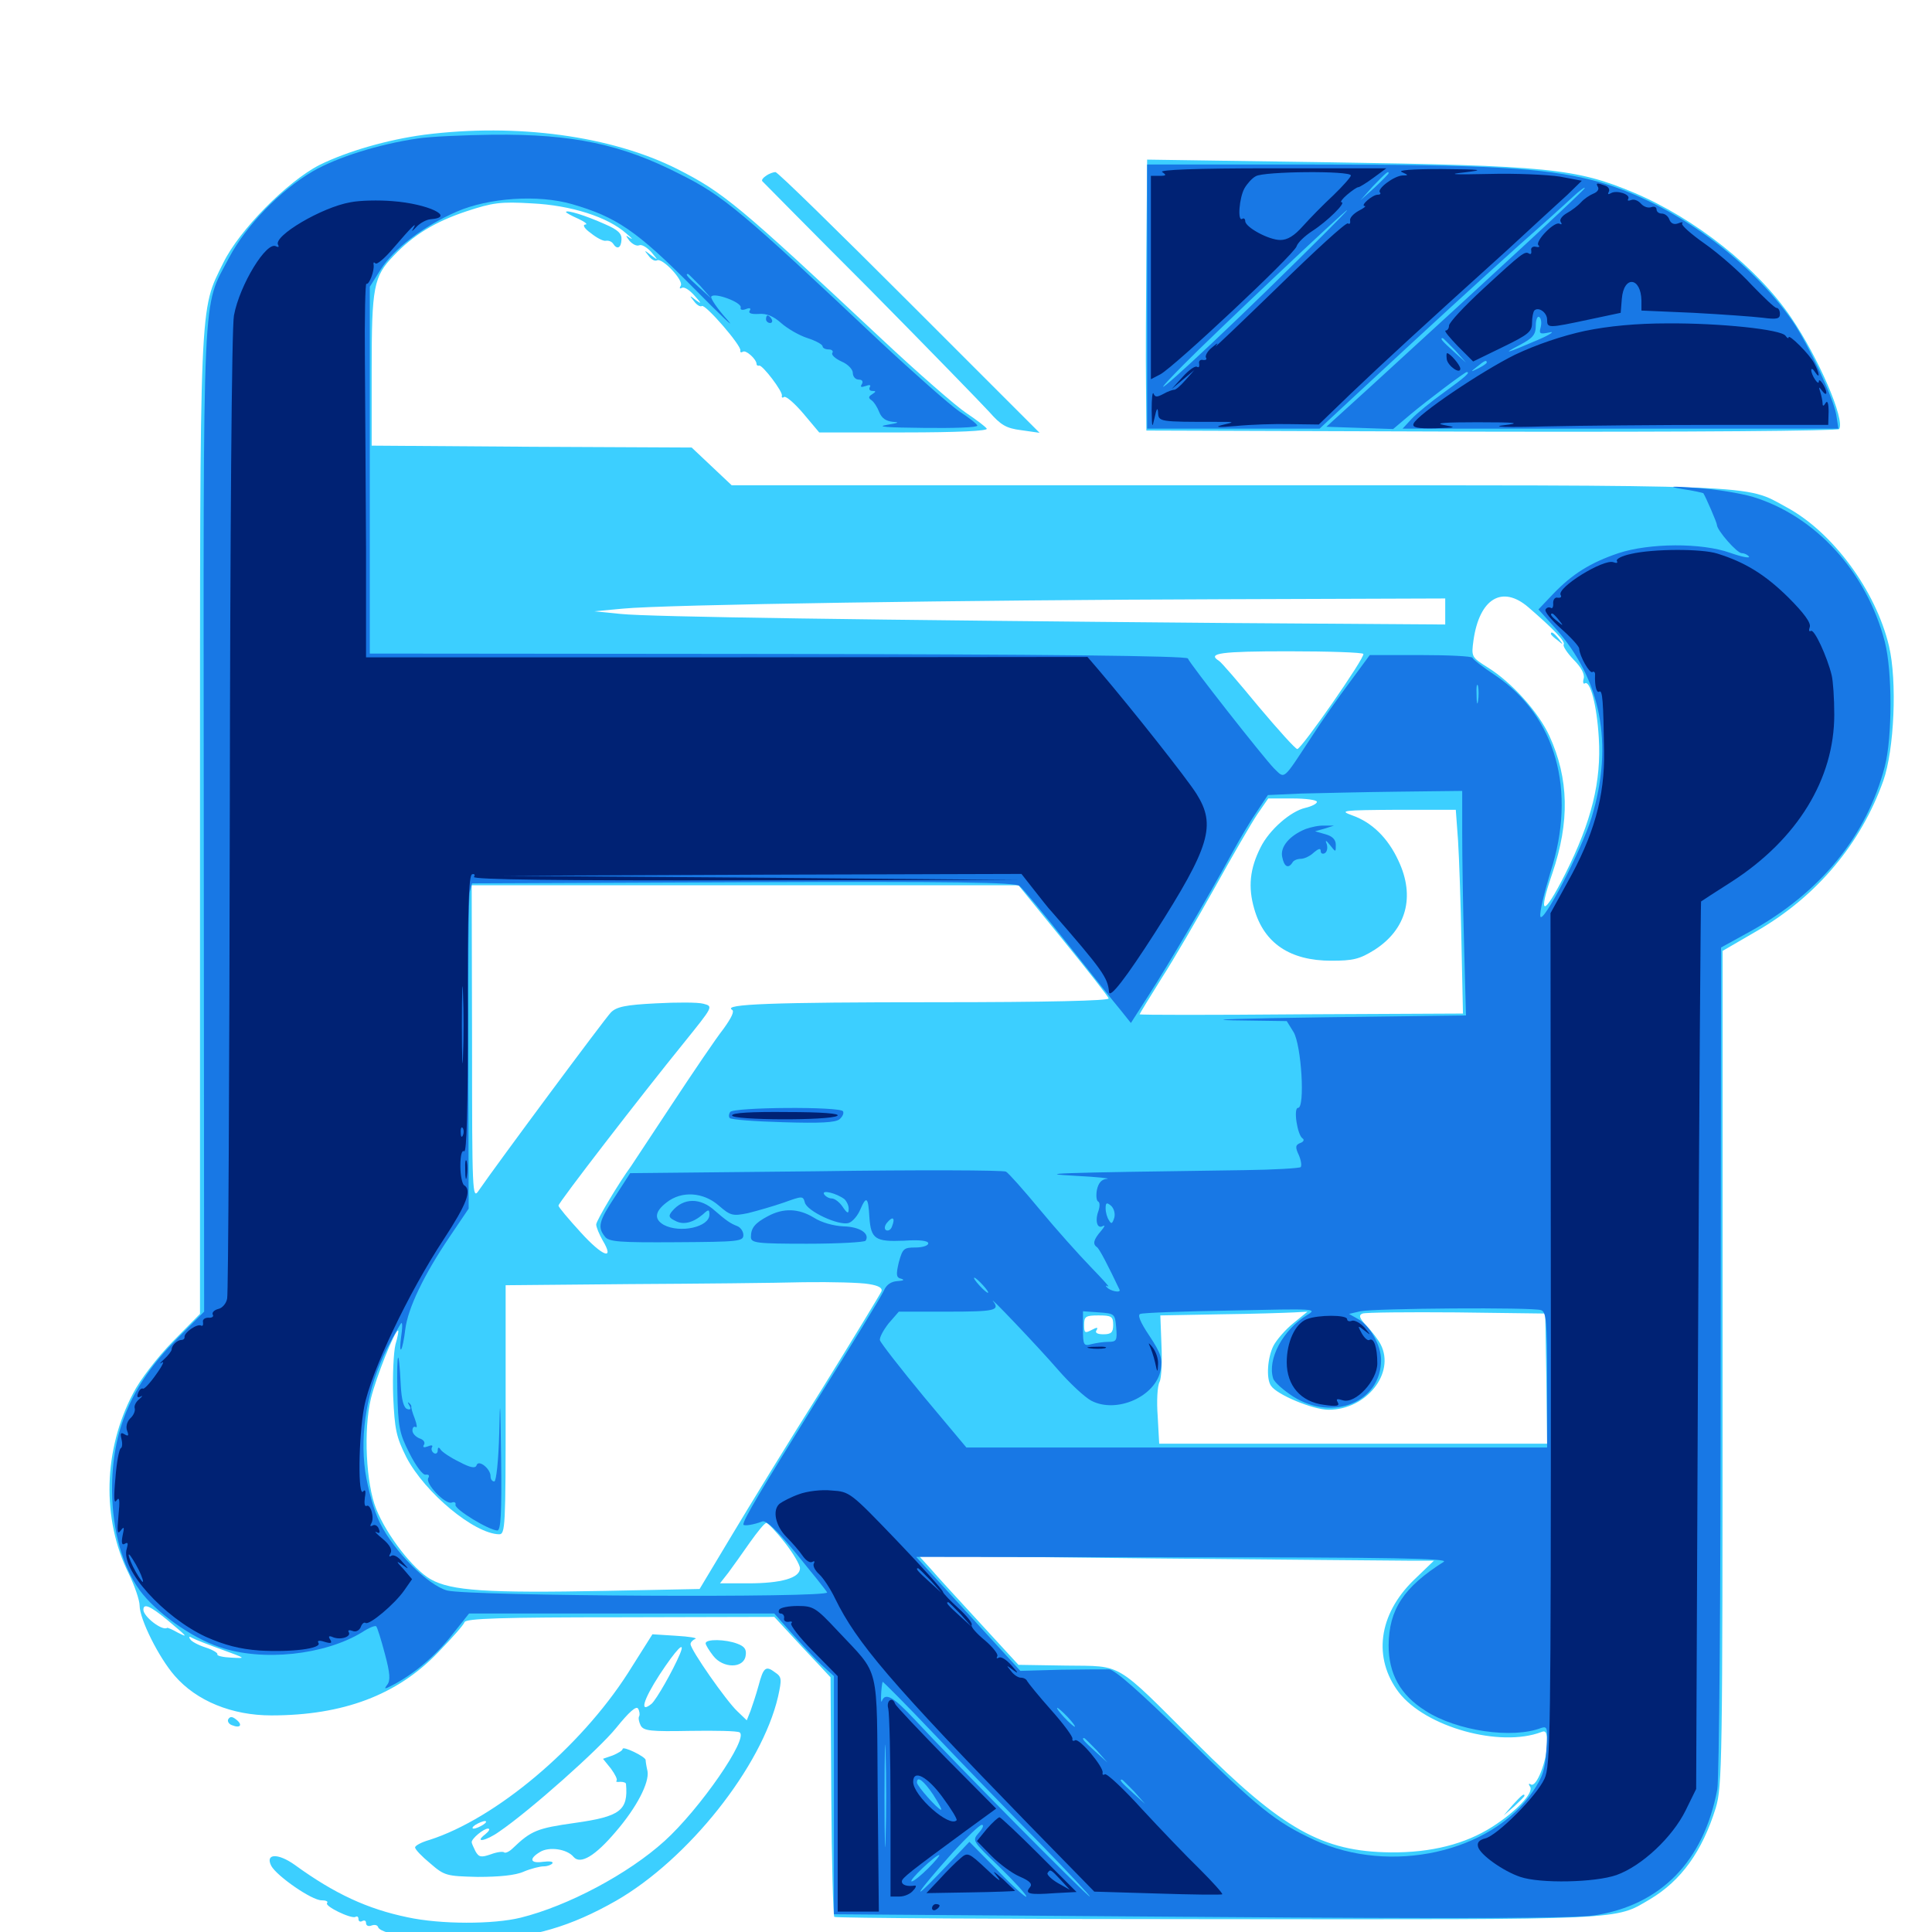 <svg xmlns="http://www.w3.org/2000/svg" viewBox="0 -1000 1000 1000">
	<path fill="#3ccfff" d="M219.727 -930.273C200.586 -927.734 179.688 -921.68 165.43 -914.648C148.633 -906.055 123.828 -880.859 115.625 -864.062C103.125 -838.672 103.516 -849.219 103.516 -572.07V-319.922L89.258 -305.469C81.445 -297.461 72.266 -285.547 68.945 -278.906C53.516 -249.805 52.539 -213.867 66.602 -185.547C69.727 -179.102 72.266 -171.68 72.266 -168.945C72.266 -161.914 82.227 -141.992 90.43 -132.617C101.758 -119.531 120.117 -112.109 140.43 -112.109C177.539 -112.109 205.664 -122.656 226.758 -144.727C233.789 -151.953 240.039 -158.984 240.43 -160.352C241.016 -162.305 259.961 -162.891 320.898 -162.891L400.781 -163.086L415.234 -147.461L429.883 -131.836L430.273 -70.312C430.469 -36.523 431.25 -8.398 431.836 -7.812C432.422 -7.227 521.68 -6.641 630.078 -6.641C843.555 -6.445 835.547 -6.055 854.102 -16.992C870.117 -26.562 881.055 -41.602 888.086 -64.258C891.406 -75.391 891.602 -87.695 891.602 -291.797V-507.812L909.766 -518.359C940.625 -536.328 963.281 -563.477 974.805 -595.898C980.469 -611.914 982.031 -647.461 977.734 -665.625C970.898 -694.336 948.633 -724.609 924.609 -737.5C902.734 -749.414 915.625 -748.828 635.156 -748.828H378.711L368.359 -758.594L358.008 -768.359L275.195 -768.75L192.383 -769.336V-808.398C192.383 -851.562 193.359 -856.836 203.711 -867.578C213.867 -878.32 225 -885.156 241.406 -890.625C255.078 -895.117 258.984 -895.703 275.391 -894.727C295.508 -893.75 314.648 -887.695 324.219 -879.102C326.953 -876.758 327.93 -875.781 326.172 -876.758C323.633 -878.516 323.633 -878.32 325.781 -875.391C327.344 -873.633 329.492 -872.461 330.859 -873.047C332.227 -873.633 334.961 -871.875 337.109 -869.531C340.82 -865.039 340.82 -865.039 336.914 -867.969C333.398 -870.703 333.203 -870.703 335.742 -867.578C337.109 -865.625 339.062 -864.648 340.039 -865.234C342.773 -866.797 354.102 -854.688 352.344 -852.148C351.562 -850.781 351.758 -850.391 352.93 -850.977C354.102 -851.758 357.031 -849.805 359.57 -846.875C363.086 -842.969 363.281 -842.383 360.352 -844.531C356.836 -847.266 356.641 -847.266 359.18 -844.141C360.547 -842.188 362.5 -841.016 363.281 -841.602C365.039 -842.773 383.984 -820.898 383.203 -818.555C383.008 -817.578 383.594 -817.383 384.57 -817.969C386.133 -818.945 391.602 -814.062 391.602 -811.523C391.602 -810.938 392.188 -810.547 392.969 -810.742C394.531 -811.328 405.469 -797.07 404.688 -795.117C404.492 -794.141 405.078 -793.945 405.859 -794.531C406.836 -795.117 411.328 -791.211 415.82 -785.938L424.023 -776.172H467.969C495.508 -776.172 511.523 -776.953 510.742 -778.125C510.156 -779.102 505.273 -782.812 500 -786.328C494.727 -789.844 474.805 -807.227 455.859 -825C382.227 -893.945 374.414 -900.391 350.586 -912.5C316.406 -929.688 267.578 -936.328 219.727 -930.273ZM791.016 -685.742C804.102 -674.414 810.352 -667.969 809.375 -666.406C808.789 -665.625 811.133 -662.109 814.453 -658.594C818.359 -654.688 820.312 -651.172 819.727 -648.828C819.141 -646.875 819.531 -645.703 820.312 -646.289C823.047 -648.047 826.562 -634.961 827.539 -617.969C828.906 -595.703 823.828 -574.805 810.156 -547.656C798.828 -525.195 795.703 -525.391 803.516 -548.047C812.5 -574.609 812.109 -596.875 801.953 -619.141C796.289 -631.445 782.422 -646.875 770.117 -654.492C761.523 -659.961 761.523 -659.961 762.695 -668.75C765.82 -690.234 777.539 -697.266 791.016 -685.742ZM748.047 -683.398V-676.758L634.375 -677.539C451.367 -679.102 335.938 -680.664 321.289 -682.227L307.617 -683.594L322.266 -684.961C343.555 -687.109 502.734 -689.453 634.375 -689.844L748.047 -690.234ZM705.664 -661.523C706.641 -659.766 673.633 -612.305 671.484 -612.305C670.703 -612.109 661.719 -622.07 651.367 -634.375C641.211 -646.68 632.031 -657.422 630.859 -658.008C624.609 -661.914 632.031 -662.891 666.797 -662.891C687.695 -662.891 705.273 -662.305 705.664 -661.523ZM681.641 -584.961C681.641 -583.984 678.906 -582.617 675.586 -581.836C667.969 -580.078 657.031 -570.508 652.539 -561.523C646.875 -550.391 645.898 -540.82 649.219 -529.492C654.297 -511.719 667.773 -502.734 689.062 -502.734C700.391 -502.734 703.711 -503.516 711.523 -508.398C727.93 -518.945 732.617 -535.938 723.828 -554.492C718.359 -566.406 709.961 -574.414 700 -577.93C692.969 -580.469 694.531 -580.664 723.047 -580.859H753.516L754.688 -564.844C755.273 -555.859 756.055 -532.227 756.445 -512.109L757.227 -475.391L673.438 -475C627.539 -474.609 589.844 -474.609 589.844 -475C589.844 -475.195 594.922 -483.594 601.172 -493.555C607.617 -503.516 619.922 -524.805 628.906 -540.82C637.891 -557.031 647.656 -573.828 650.781 -578.516L656.445 -586.719H668.945C675.977 -586.719 681.641 -585.938 681.641 -584.961ZM550.195 -513.477C562.891 -497.852 573.633 -484.18 573.828 -483.203C574.219 -482.031 541.992 -481.25 484.766 -481.25C399.219 -481.25 374.023 -480.273 378.906 -477.344C380.273 -476.562 378.516 -473.047 374.414 -467.383C370.703 -462.695 358.789 -445.117 347.852 -428.516C336.914 -411.914 327.344 -397.461 326.562 -396.289C320.508 -388.086 308.594 -368.164 308.594 -366.211C308.594 -364.844 310.156 -361.133 311.914 -358.008C318.359 -347.266 311.914 -349.609 300.586 -362.109C294.336 -368.945 289.062 -375.195 289.062 -375.977C289.062 -377.539 332.031 -433.203 353.906 -460.156C369.141 -479.102 369.336 -479.102 364.062 -480.469C361.328 -481.25 350.195 -481.25 339.453 -480.664C323.828 -479.883 319.141 -478.906 316.211 -475.977C313.281 -473.047 257.031 -397.266 247.656 -383.594C244.531 -378.906 244.336 -383.008 244.336 -460.352L244.141 -541.797H385.742H527.148ZM422.461 -427.148C429.102 -427.539 423.633 -427.734 410.156 -427.734C396.68 -427.734 391.211 -427.539 398.047 -427.148C404.688 -426.758 415.625 -426.758 422.461 -427.148ZM449.805 -335.352C454.688 -334.57 456.836 -333.398 456.25 -331.641C455.664 -330.273 441.797 -307.422 425.195 -280.664C408.398 -254.102 387.5 -219.922 378.516 -204.883L362.109 -177.539L313.281 -176.562C252.148 -175.391 233.398 -176.562 222.852 -182.617C213.867 -187.695 200.195 -205.273 194.727 -218.945C189.453 -232.031 188.086 -259.766 191.992 -276.172C194.727 -287.305 204.297 -311.328 206.055 -311.328C206.445 -311.328 205.859 -308.008 204.688 -304.102C203.711 -300 203.125 -288.086 203.516 -277.148C204.297 -259.961 205.078 -256.25 210.352 -245.703C219.922 -227.344 245.508 -206.055 258.398 -205.859C261.523 -205.859 261.719 -210.156 261.719 -270.312V-334.766L325.781 -335.352C360.938 -335.547 401.562 -335.938 416.016 -336.328C430.469 -336.523 445.703 -336.133 449.805 -335.352ZM669.336 -315.039C665.234 -311.719 660.742 -306.445 659.18 -303.516C656.055 -297.461 655.273 -286.523 657.812 -282.812C660.742 -278.125 679.688 -270.312 687.695 -270.312C707.227 -270.312 722.266 -289.258 714.648 -304.102C713.477 -306.445 710.156 -310.742 707.422 -313.672C703.516 -317.773 703.125 -319.336 705.273 -320.117C706.836 -320.703 728.711 -320.898 753.906 -320.703L799.805 -320.117L800.391 -286.523L800.781 -252.734H700.391H600L599.219 -266.992C598.633 -274.609 599.023 -282.617 600.195 -284.766C601.172 -286.719 601.562 -295.312 601.172 -303.711L600.586 -319.141L631.836 -319.727C649.023 -319.922 666.211 -320.508 669.922 -320.703L676.758 -321.094ZM576.172 -314.258C576.172 -310.352 575.195 -309.375 571.094 -309.375C567.969 -309.375 566.602 -310.156 567.578 -311.523C568.555 -313.086 567.773 -313.086 564.844 -311.523C561.523 -309.766 561.133 -310.156 561.133 -314.258C561.133 -318.555 561.914 -319.141 568.555 -319.141C575.391 -319.141 576.172 -318.555 576.172 -314.258ZM572.852 -306.055C575.195 -306.445 573.242 -306.836 568.359 -306.836C563.477 -306.836 561.523 -306.445 564.062 -306.055C566.406 -305.664 570.312 -305.664 572.852 -306.055ZM406.055 -201.758C410.547 -196.094 414.062 -190.039 414.062 -188.281C414.062 -183.203 404.297 -180.469 387.305 -180.469H372.656L376.953 -185.938C379.102 -188.867 384.18 -195.898 388.086 -201.562C391.992 -207.031 395.703 -211.719 396.68 -211.719C397.461 -211.719 401.758 -207.227 406.055 -201.758ZM729.883 -192.188H742.188L731.641 -182.031C713.477 -164.258 710.547 -141.797 724.023 -124.023C737.891 -106.055 776.367 -95.312 797.852 -103.516C800.195 -104.492 800.781 -103.125 800.781 -97.656C800.781 -88.867 795.312 -74.609 792.383 -76.367C791.211 -77.148 791.016 -76.562 791.992 -75.195C793.945 -72.07 784.961 -62.5 772.461 -54.492C758.398 -45.508 740.82 -41.016 719.727 -41.211C684.375 -41.602 663.867 -53.125 619.141 -97.852C576.562 -140.43 581.445 -137.5 551.953 -137.891L527.148 -138.281L507.422 -159.766C496.484 -171.68 484.766 -184.375 481.641 -188.086L475.586 -194.727L596.68 -193.359C663.281 -192.773 723.242 -192.188 729.883 -192.188ZM86.328 -161.719C97.266 -152.539 97.656 -152.148 91.797 -155.078C89.062 -156.641 86.719 -157.617 86.523 -157.422C83.984 -155.664 74.219 -163.281 74.219 -166.797C74.219 -170.312 77.734 -168.75 86.328 -161.719ZM115.039 -146.094C127.344 -141.602 127.539 -141.602 119.922 -141.992C115.43 -142.188 112.109 -142.969 112.5 -143.75C112.891 -144.336 110.156 -146.094 106.445 -147.266C102.734 -148.438 99.023 -150.391 98.438 -151.562C97.461 -152.93 98.047 -153.125 99.609 -152.148C100.977 -151.367 108.008 -148.633 115.039 -146.094ZM147.07 -140.039C150.391 -140.43 147.656 -140.82 140.625 -140.82C133.594 -140.82 130.859 -140.43 134.375 -140.039C137.695 -139.648 143.555 -139.648 147.07 -140.039ZM802.734 -671.875C802.734 -671.484 804.297 -669.922 806.25 -668.555C809.18 -666.016 809.375 -666.211 806.836 -669.336C804.297 -672.461 802.734 -673.438 802.734 -671.875ZM783.008 -65.82L778.32 -60.352L783.789 -65.039C786.719 -67.773 789.062 -70.117 789.062 -70.508C789.062 -72.07 787.5 -70.703 783.008 -65.82ZM593.359 -870.703C593.164 -844.922 592.969 -813.477 593.164 -800.586L593.359 -777.148L772.07 -776.562C874.609 -776.367 951.367 -776.953 951.953 -777.93C955.078 -782.812 941.211 -814.844 927.148 -835.547C909.766 -861.328 877.344 -886.914 845.898 -900.195C815.625 -912.891 801.367 -914.258 687.109 -916.016L593.75 -917.383ZM396.484 -908.984C394.922 -908.008 394.141 -906.836 394.531 -906.25C395.117 -905.664 420.117 -880.273 450.391 -850C480.469 -819.531 508.203 -791.016 512.109 -786.719C517.969 -780.078 520.703 -778.32 528.516 -777.344L538.086 -775.977L470.703 -843.359C433.594 -880.469 402.539 -910.938 401.367 -910.938C400.391 -910.938 398.047 -910.156 396.484 -908.984ZM292.969 -890.234C292.969 -889.844 295.898 -888.281 299.414 -886.719C302.734 -885.156 304.492 -883.789 302.93 -883.789C301.367 -883.594 302.539 -881.641 305.859 -879.297C308.984 -876.758 312.5 -875 313.672 -875.391C315.039 -875.586 316.602 -875 317.383 -873.828C319.336 -870.703 321.484 -871.484 321.68 -875.977C321.875 -879.102 319.922 -881.055 313.086 -883.984C303.125 -888.477 292.969 -891.602 292.969 -890.234ZM325 -133.984C300.195 -95.312 256.445 -58.594 222.266 -47.656C218.164 -46.484 214.844 -44.727 214.844 -43.75C214.844 -42.773 218.359 -39.062 222.656 -35.547C230.078 -29.102 231.055 -28.906 247.266 -28.516C258.203 -28.516 266.797 -29.297 271.094 -31.25C274.805 -32.812 279.492 -33.984 281.445 -33.984C283.398 -33.984 285.352 -34.766 285.938 -35.547C286.523 -36.523 284.375 -36.719 281.055 -36.328C274.414 -35.352 273.633 -37.891 279.492 -41.406C284.18 -44.336 293.555 -42.969 296.875 -38.867C300.391 -34.766 308.008 -39.258 318.75 -51.953C329.688 -64.648 336.133 -77.344 335.156 -83.203C334.57 -85.742 334.18 -88.281 334.18 -89.062C333.984 -90.82 322.266 -96.484 322.266 -94.727C322.266 -93.945 319.922 -92.578 317.188 -91.406L312.109 -89.648L316.211 -84.57C318.359 -81.641 319.727 -78.906 319.141 -78.32C318.555 -77.734 319.336 -77.539 321.094 -77.734C322.656 -77.734 324.023 -77.344 324.023 -76.562C325.195 -62.891 321.094 -59.766 297.461 -56.445C278.125 -53.711 275 -52.539 265.43 -43.359C263.672 -41.602 261.523 -40.625 260.938 -41.211C260.352 -41.797 257.227 -41.406 254.102 -40.234C249.023 -38.477 247.852 -38.672 246.094 -41.797C245.117 -43.75 244.141 -45.898 244.141 -46.484C244.141 -48.438 250.391 -53.516 252.539 -53.516C253.906 -53.516 253.125 -52.148 251.172 -50.586C245.117 -45.898 251.562 -47.07 258.398 -51.953C274.414 -62.891 310.156 -94.727 318.945 -105.664C325.586 -113.867 329.297 -117.188 330.273 -115.625C331.055 -114.258 331.25 -112.5 330.859 -111.719C330.273 -110.938 330.664 -108.789 331.641 -106.836C333.203 -104.102 336.719 -103.711 357.227 -104.102C370.117 -104.297 381.641 -104.102 382.812 -103.32C387.695 -100.391 362.109 -63.477 343.945 -47.07C325.195 -30.078 293.945 -13.477 269.531 -7.422C255.273 -3.906 228.125 -3.906 210.938 -7.617C190.234 -11.914 173.242 -19.727 152.539 -34.766C143.75 -41.016 137.109 -40.625 140.43 -34.18C143.359 -28.906 161.328 -16.406 166.406 -16.406C168.75 -16.406 169.922 -15.82 169.336 -15.039C167.578 -13.477 181.836 -6.641 183.984 -7.812C184.961 -8.398 185.547 -7.812 185.547 -6.641C185.547 -5.469 186.523 -5.078 187.5 -5.664C188.672 -6.25 189.453 -5.859 189.453 -4.688C189.453 -3.32 190.625 -2.734 192.188 -3.32C193.75 -3.906 195.312 -3.711 195.703 -2.539C197.07 1.758 225.391 5.469 248.828 4.297C275.781 2.93 295.312 -2.734 318.945 -16.211C356.25 -37.695 394.336 -85.547 402.734 -121.875C404.688 -130.859 404.688 -132.031 401.172 -134.375C396.289 -138.086 395.117 -136.914 392.578 -127.344C391.406 -123.047 389.453 -117.188 388.477 -114.453L386.523 -109.57L381.641 -114.258C375.977 -119.531 357.422 -146.094 357.422 -149.023C357.422 -150 358.594 -151.172 359.961 -151.758C361.133 -152.148 356.836 -152.93 350 -153.32L337.695 -154.102ZM351.953 -143.945C348.242 -135.156 339.844 -120.508 337.305 -118.164C330.859 -112.891 332.812 -119.922 341.406 -133.203C350 -146.289 355.078 -151.562 351.953 -143.945ZM250 -55.469C248.438 -54.492 246.289 -53.516 245.117 -53.516C244.141 -53.516 244.531 -54.492 246.094 -55.469C247.656 -56.445 250 -57.422 250.977 -57.422C252.148 -57.422 251.562 -56.445 250 -55.469ZM365.234 -149.414C365.234 -148.633 366.992 -145.703 369.141 -142.969C374.219 -136.328 384.961 -136.328 385.938 -142.969C386.523 -146.289 385.352 -147.852 381.641 -149.219C375.586 -151.562 365.234 -151.758 365.234 -149.414ZM118.164 -110.156C117.578 -109.18 118.359 -107.617 120.117 -107.031C124.414 -105.273 125.781 -107.227 122.266 -109.961C120.312 -111.523 119.141 -111.719 118.164 -110.156Z"/>
	<path fill="#1878e5" d="M216.211 -928.32C196.094 -925.391 174.414 -918.555 161.914 -911.328C145.117 -901.562 127.344 -883.203 118.555 -866.602C104.492 -839.648 105.273 -858.203 105.469 -575.586L105.664 -321.094L91.211 -306.641C67.773 -283.008 57.812 -259.18 58.008 -228.32C58.203 -207.617 63.477 -189.062 72.266 -176.953C80.469 -165.625 99.023 -152.344 113.672 -147.461C135.938 -139.844 167.969 -143.359 187.305 -155.078C190.82 -157.422 194.141 -158.789 194.727 -158.203C195.312 -157.617 197.266 -151.367 199.219 -143.945C201.953 -133.789 202.148 -130.078 200.391 -127.93C198.633 -125.586 199.023 -125.586 203.125 -127.734C214.062 -133.398 225 -142.578 233.594 -153.32L242.773 -164.844H321.875H400.781L409.766 -154.688C414.844 -149.023 421.68 -141.602 425.195 -138.281L431.641 -132.422V-70.703V-9.18L621.68 -7.812C756.445 -6.836 815.43 -7.031 825.195 -8.594C859.57 -13.867 881.836 -36.523 888.867 -73.828C889.844 -79.297 890.625 -173.047 890.625 -296.484L890.82 -509.57L906.055 -517.969C942.383 -538.086 966.211 -567.383 975.586 -603.32C979.492 -618.555 979.492 -652.539 975.586 -667.773C966.211 -703.906 939.844 -732.812 907.422 -742.773C900.781 -744.727 887.695 -746.875 877.93 -747.461C864.453 -748.438 862.891 -748.242 870.703 -746.875C876.367 -746.094 881.25 -744.922 881.641 -744.727C882.812 -742.969 888.672 -729.492 888.672 -728.32C888.672 -725.586 899.023 -713.672 901.562 -713.672C902.93 -713.672 904.492 -712.891 905.273 -711.914C905.859 -710.938 901.562 -711.719 895.508 -713.867C880.664 -719.141 853.711 -718.945 837.695 -713.672C823.242 -708.789 813.867 -702.93 803.906 -692.578L796.289 -684.57L804.883 -675C828.711 -648.438 835.352 -614.844 823.828 -576.953C818.75 -560.156 798.047 -520.508 797.266 -525.781C796.875 -528.125 799.414 -538.281 802.539 -548.633C816.211 -590.82 805.273 -629.297 774.023 -650.391C767.773 -654.492 762.5 -658.594 762.109 -659.57C761.719 -660.352 749.609 -660.938 735.156 -660.938H708.984L698.633 -646.875C692.773 -639.062 683.984 -626.562 679.102 -618.945C663.672 -595.508 665.234 -596.68 659.375 -602.344C653.711 -608.203 615.82 -656.445 614.844 -659.18C614.453 -660.547 539.062 -661.328 402.734 -661.523L191.406 -661.719V-756.641V-851.562L197.07 -860.547C203.906 -871.289 218.945 -882.812 236.328 -890.43C252.93 -897.656 278.516 -899.414 296.094 -894.336C318.945 -887.695 329.492 -880.664 358.398 -851.562C373.438 -836.328 381.445 -828.711 376.367 -834.57C371.289 -840.234 367.578 -845.703 368.164 -846.484C369.531 -848.828 383.984 -843.555 383.398 -840.82C383.008 -839.648 384.18 -839.258 386.133 -840.039C388.086 -840.82 388.867 -840.43 388.086 -839.258C387.109 -837.891 388.867 -837.305 392.578 -837.5C396.68 -837.891 400.391 -836.328 404.297 -832.812C407.617 -829.883 413.672 -826.367 417.969 -825C422.266 -823.633 425.781 -821.68 425.781 -820.703C425.781 -819.922 427.148 -819.141 428.906 -819.141C430.469 -819.141 431.445 -818.359 430.859 -817.383C430.078 -816.406 432.227 -814.453 435.547 -812.891C438.867 -811.523 441.406 -808.789 441.406 -807.031C441.406 -805.078 442.773 -803.516 444.531 -803.516C446.289 -803.516 446.875 -802.539 446.094 -801.172C445.117 -799.609 445.703 -799.414 448.047 -800.195C450 -800.977 450.977 -800.781 450.195 -799.609C449.609 -798.438 450.195 -797.656 451.562 -797.656C453.516 -797.656 453.516 -797.266 451.367 -795.898C449.414 -794.727 449.414 -793.945 451.172 -792.773C452.344 -791.992 454.102 -789.258 455.078 -786.719C456.445 -783.398 458.594 -782.031 462.305 -781.641C466.016 -781.445 464.844 -781.055 458.984 -780.078C453.125 -779.102 459.375 -778.711 478.125 -778.516C493.359 -778.32 505.859 -778.711 505.859 -779.688C505.859 -780.469 501.562 -783.789 496.484 -787.109C491.406 -790.625 473.047 -806.836 455.469 -823.242C383.789 -890.82 374.414 -898.633 352.148 -909.766C321.68 -925.391 296.484 -930.664 255.078 -930.273C240.039 -930.078 222.461 -929.297 216.211 -928.32ZM362.5 -851.953L368.164 -845.508L361.914 -851.172C355.859 -856.641 354.492 -858.203 356.055 -858.203C356.445 -858.203 359.18 -855.273 362.5 -851.953ZM765.039 -637.109C764.648 -634.57 764.258 -636.133 764.258 -640.43C764.062 -644.727 764.453 -646.68 765.039 -644.922C765.43 -642.969 765.43 -639.453 765.039 -637.109ZM756.836 -568.75C756.836 -556.641 757.227 -530.469 757.812 -510.547L758.789 -474.414L684.57 -473.438C643.75 -472.852 622.852 -472.266 638.281 -471.875L666.016 -471.484L669.531 -465.82C673.633 -458.984 675.586 -426.562 671.875 -426.562C669.336 -426.562 671.484 -412.5 674.219 -410.742C675.195 -410.156 674.805 -408.984 673.047 -408.398C670.508 -407.422 670.312 -406.25 672.266 -402.148C673.438 -399.414 673.828 -396.68 673.242 -395.898C672.461 -395.312 659.375 -394.531 644.141 -394.336C543.555 -392.969 535.352 -392.578 556.641 -391.406C567.969 -390.82 575.195 -390.039 573.047 -389.844C570.117 -389.648 568.555 -387.695 567.773 -384.18C567.188 -381.055 567.578 -378.516 568.359 -378.125C569.336 -377.734 569.336 -375.586 568.555 -373.242C566.602 -367.969 567.969 -363.672 570.898 -365.43C572.266 -366.016 571.68 -365.039 569.922 -362.891C566.016 -358.398 565.43 -356.055 567.773 -354.492C569.141 -353.516 573.633 -344.727 579.492 -332.422C580.273 -330.664 574.609 -331.641 572.852 -333.789C572.07 -334.57 572.266 -334.766 573.438 -334.18C574.805 -333.398 570.703 -337.891 564.648 -344.141C558.594 -350.391 546.68 -363.672 538.281 -373.828C529.883 -383.984 521.875 -392.969 520.703 -393.555C519.531 -394.336 475.195 -394.531 422.461 -393.75L326.172 -392.773L318.359 -380.664C309.961 -367.969 309.18 -364.844 313.086 -359.961C315.039 -357.227 320.508 -356.836 350.195 -357.031C382.031 -357.227 384.766 -357.422 384.766 -360.742C384.766 -362.695 383.203 -364.844 381.445 -365.43C377.93 -366.797 375.781 -368.359 370.117 -373.242C362.5 -380.273 353.711 -380.078 347.852 -373.047C345.898 -370.703 346.094 -369.727 349.414 -368.164C353.516 -365.82 358.594 -366.992 363.867 -371.484C366.797 -374.219 367.188 -374.023 367.188 -371.289C367.188 -364.844 351.953 -361.523 343.555 -366.016C338.477 -368.945 338.867 -372.852 344.922 -377.539C352.734 -383.789 364.062 -383.008 372.07 -375.977C378.125 -370.703 379.297 -370.508 387.109 -372.07C391.797 -373.242 400 -375.586 405.664 -377.539C415.43 -381.055 415.625 -381.055 416.602 -377.539C417.773 -373.047 434.18 -365.43 439.258 -366.992C441.211 -367.578 443.945 -370.703 445.312 -374.023C448.438 -381.25 449.414 -380.469 450 -369.922C450.781 -358.594 453.125 -357.227 467.773 -357.812C475.977 -358.398 480.469 -357.812 480.469 -356.445C480.469 -355.273 477.539 -354.297 473.828 -354.297C467.773 -354.297 467.188 -353.711 465.234 -346.68C463.672 -340.039 463.867 -338.672 466.602 -338.086C468.359 -337.5 467.578 -337.109 464.648 -336.914C461.328 -336.719 458.789 -335.156 457.422 -331.836C456.25 -329.102 440.82 -303.906 423.047 -275.586C393.75 -228.516 384.766 -213.477 384.766 -210.938C384.766 -209.961 390.039 -210.742 394.531 -212.5C396.484 -213.281 401.953 -208.203 412.109 -195.898C420.117 -186.133 427.344 -177.148 428.125 -175.781C429.688 -172.852 242.969 -173.828 231.445 -176.758C221.484 -179.492 203.906 -197.07 196.68 -211.719C193.555 -217.969 190.43 -229.297 189.062 -238.281C186.133 -258.594 190.234 -281.836 200.195 -301.758C204.102 -309.18 207.422 -315.234 207.812 -315.234C208.398 -315.234 208.203 -311.914 207.617 -308.008C207.031 -303.906 207.031 -300.977 207.617 -301.562C208.203 -302.148 209.18 -306.836 209.766 -311.914C211.133 -322.852 219.336 -340.039 232.812 -359.961L242.578 -374.414L242.383 -454.297C242.188 -498.242 242.578 -536.133 243.164 -538.477L244.336 -542.773L384.375 -543.359C495.117 -543.75 525.195 -543.359 527.734 -541.406C529.492 -540.039 540.625 -526.562 552.539 -511.523C564.453 -496.484 576.758 -481.055 579.883 -477.344L585.352 -470.508L594.727 -485.156C604.688 -500.586 625 -535.156 637.695 -558.398C641.797 -566.016 647.656 -575.781 650.781 -580.273L656.25 -588.477L673.438 -589.258C682.812 -589.453 705.469 -590.039 723.633 -590.234L756.836 -590.625ZM437.109 -379.297C438.281 -378.125 439.453 -375.781 439.258 -374.023C439.258 -371.68 438.477 -371.875 436.133 -375.391C434.57 -377.734 432.031 -379.688 430.469 -379.688C429.102 -379.688 427.344 -380.664 426.562 -381.836C425 -384.375 433.008 -382.422 437.109 -379.297ZM576.758 -369.727C575.781 -366.602 575.195 -366.211 574.023 -368.359C573.047 -369.727 572.266 -372.461 572.266 -374.609C572.266 -377.539 572.852 -377.734 575 -375.977C576.562 -374.609 577.344 -371.875 576.758 -369.727ZM461.719 -365.234C461.133 -363.477 459.766 -362.695 458.594 -363.281C457.617 -363.867 457.812 -365.625 459.18 -367.188C462.109 -370.703 463.477 -369.727 461.719 -365.234ZM508.789 -334.766C510.742 -332.617 511.914 -330.859 511.328 -330.859C510.742 -330.859 508.789 -332.617 506.836 -334.766C504.883 -336.914 503.711 -338.672 504.297 -338.672C504.883 -338.672 506.836 -336.914 508.789 -334.766ZM547.461 -291.211C553.711 -283.984 561.523 -276.758 564.844 -275C577.93 -268.164 598.242 -277.148 600.781 -291.016C601.758 -296.68 600.977 -299.414 594.922 -308.594C590.039 -315.82 588.672 -319.531 590.234 -319.922C591.602 -320.508 612.891 -321.289 637.5 -321.68C681.055 -322.656 682.031 -322.656 676.562 -319.336C664.062 -311.719 655.859 -296.484 658.984 -286.523C659.57 -284.57 664.258 -280.469 669.336 -277.148C690.039 -264.062 714.844 -274.414 714.844 -296.094C714.844 -303.711 708.984 -314.062 702.734 -317.383L698.242 -319.922L704.102 -321.289C711.523 -322.852 793.555 -323.438 797.656 -321.875C800.391 -320.898 800.781 -315.82 800.781 -285.742V-250.781H650.391H500.195L478.125 -277.148C466.016 -291.797 455.859 -304.883 455.469 -306.25C455.078 -307.617 457.227 -311.523 459.961 -315.039L465.234 -321.094H490.43C514.453 -321.094 517.578 -321.68 514.258 -326.172C510.156 -331.445 537.5 -302.734 547.461 -291.211ZM577.734 -312.891C578.32 -306.25 577.93 -305.469 573.828 -305.469C571.289 -305.469 567.383 -304.883 565.039 -304.297C560.938 -303.125 560.547 -303.711 560.547 -312.109V-321.289L568.945 -320.703C576.953 -320.117 577.148 -319.922 577.734 -312.891ZM747.266 -191.602C726.562 -178.516 718.945 -166.992 718.75 -148.438C718.75 -133.594 724.805 -122.656 737.891 -114.453C753.906 -104.102 782.812 -99.805 797.852 -105.664C800.977 -106.641 801.172 -105.469 800.391 -94.336C799.805 -84.18 798.438 -80.078 793.359 -72.656C771.68 -41.016 719.531 -29.492 680.273 -47.656C660.352 -56.836 651.172 -64.258 614.062 -100.781C589.844 -124.414 577.148 -135.742 574.023 -135.938C571.484 -135.938 560.156 -135.938 548.828 -135.742L528.125 -135.156L501.172 -164.648L474.219 -194.141L612.695 -193.945C720.508 -193.945 750.195 -193.359 747.266 -191.602ZM537.891 -46.289C552.93 -30.859 564.648 -18.359 564.062 -18.359C562.695 -18.359 492.383 -89.453 473.633 -109.766C462.5 -121.68 458.203 -124.219 456.445 -119.531C455.664 -117.383 456.055 -126.758 456.836 -129.492C456.836 -129.883 469.141 -117.578 483.789 -102.148C498.438 -86.719 522.852 -61.523 537.891 -46.289ZM552.734 -111.133C555.273 -108.398 556.836 -106.25 556.25 -106.25C555.859 -106.25 553.32 -108.398 550.781 -111.133C548.242 -113.867 546.68 -116.016 547.266 -116.016C547.656 -116.016 550.195 -113.867 552.734 -111.133ZM458.398 -49.219C458.203 -37.109 457.812 -46.484 457.812 -70.117C457.812 -93.75 458.203 -103.711 458.398 -92.188C458.789 -80.664 458.789 -61.328 458.398 -49.219ZM567.578 -94.141L573.242 -87.695L566.992 -93.359C560.938 -98.828 559.57 -100.391 561.133 -100.391C561.523 -100.391 564.258 -97.461 567.578 -94.141ZM483.008 -71.094C485.742 -66.797 487.695 -63.281 487.109 -63.281C485.547 -63.281 474.609 -75.586 474.609 -77.344C474.609 -81.055 478.125 -78.32 483.008 -71.094ZM587.109 -72.656L592.773 -66.211L586.523 -71.875C580.469 -77.344 579.102 -78.906 580.664 -78.906C581.055 -78.906 583.789 -75.977 587.109 -72.656ZM506.641 -51.367C503.125 -47.266 503.125 -47.266 517.188 -33.789C524.805 -26.367 531.25 -19.336 531.25 -18.359C531.25 -17.383 524.609 -23.242 516.602 -31.641L501.758 -46.68L486.914 -31.055C470.117 -13.477 474.219 -19.922 493.359 -41.406C500.391 -49.023 507.031 -55.469 508.203 -55.469C509.375 -55.469 508.789 -53.711 506.641 -51.367ZM480.469 -33.008C476.758 -29.297 472.852 -26.172 471.875 -26.172C469.922 -26.367 484.18 -39.844 486.133 -39.844C486.719 -39.844 484.18 -36.719 480.469 -33.008ZM458.398 -17.969C458.984 -19.336 458.789 -21.094 458.203 -21.68C457.617 -22.461 457.031 -21.289 457.227 -19.141C457.227 -16.992 457.812 -16.406 458.398 -17.969ZM675.781 -570.898C667.578 -567.578 662.5 -561.719 663.672 -556.445C664.648 -551.367 666.797 -550.195 668.945 -553.516C669.531 -554.688 671.484 -555.469 673.242 -555.469C675 -555.469 678.125 -556.836 680.078 -558.789C682.422 -560.742 683.594 -561.133 683.594 -559.57C683.594 -558.203 684.57 -557.812 685.742 -558.398C686.914 -559.18 687.305 -561.133 686.719 -563.086C685.742 -565.43 686.328 -565.234 688.477 -562.5C691.406 -558.789 691.406 -558.789 691.406 -562.695C691.406 -565.43 689.648 -567.188 686.133 -568.164L680.664 -569.727L685.547 -571.094L690.43 -572.656H685.547C682.812 -572.852 678.516 -571.875 675.781 -570.898ZM377.93 -424.414C377.148 -423.242 377.148 -421.875 377.734 -421.289C378.32 -420.508 390.82 -419.531 405.273 -419.141C424.609 -418.555 432.422 -418.945 434.57 -420.703C436.133 -422.07 436.914 -423.828 436.328 -424.805C434.766 -427.344 379.492 -426.953 377.93 -424.414ZM397.461 -370.508C390.82 -366.992 388.672 -364.453 388.672 -359.766C388.672 -356.641 391.406 -356.25 417.773 -356.25C433.984 -356.25 447.461 -357.031 448.047 -357.812C450.391 -361.523 444.922 -365.039 436.719 -365.234C431.641 -365.43 425.195 -367.188 421.289 -369.727C413.281 -374.609 405.469 -374.805 397.461 -370.508ZM205.664 -280.078C206.055 -261.523 206.641 -258.203 211.914 -247.852C215.234 -241.211 218.945 -236.328 220.312 -236.719C221.875 -236.914 222.461 -236.328 221.68 -234.961C219.922 -232.227 230.469 -221.094 233.789 -222.266C235.156 -222.852 236.133 -222.266 235.742 -221.094C235.352 -218.75 252.93 -208.008 257.422 -207.812C259.18 -207.812 259.766 -216.406 259.375 -245.508C258.984 -275.586 258.789 -278.125 258.398 -258.203C258.008 -243.75 256.836 -233.203 255.859 -233.203C254.688 -233.203 253.906 -234.375 253.906 -235.938C253.906 -239.844 247.656 -244.727 246.68 -241.602C246.094 -239.844 243.555 -240.234 237.695 -243.359C233.203 -245.508 228.906 -248.438 228.125 -249.609C227.148 -251.172 226.562 -250.977 226.562 -249.219C226.562 -247.852 225.586 -247.266 224.609 -247.852C223.438 -248.633 223.047 -250 223.633 -250.977C224.219 -251.953 223.242 -252.148 221.484 -251.367C219.336 -250.586 218.555 -250.781 219.531 -252.344C220.117 -253.516 219.141 -254.883 217.188 -255.469C215.234 -256.25 213.477 -258.008 213.477 -259.57C213.477 -261.133 214.258 -261.914 215.234 -261.328C216.016 -260.742 215.82 -262.695 214.648 -265.82C213.477 -268.75 212.695 -271.68 212.891 -271.875C213.086 -272.266 212.5 -273.242 211.719 -273.828C210.938 -274.609 210.938 -274.023 211.914 -272.461C212.891 -270.703 212.5 -270.117 210.742 -270.703C208.984 -271.289 207.812 -275.391 207.422 -283.203C206.445 -303.516 205.273 -301.367 205.664 -280.078ZM593.75 -846.484V-778.125H638.477H683.008L702.539 -796.289C740.625 -831.641 766.797 -855.664 787.109 -873.828C798.438 -883.789 810.547 -894.727 814.062 -898.047C817.383 -901.172 820.312 -903.32 820.312 -902.734C820.312 -901.758 781.25 -865.625 710.156 -800.586L686.523 -779.102L703.906 -778.516L721.094 -777.93L729.883 -785.352C738.477 -792.578 758.203 -807.422 759.18 -807.422C761.328 -807.422 758.203 -804.688 747.656 -797.07C740.82 -792.188 733.203 -785.938 730.664 -783.203L725.977 -778.125H838.672H951.562L950.391 -785.547C948.828 -794.336 935.938 -821.875 927.93 -833.594C904.688 -867.188 862.5 -897.07 823.828 -906.836C799.219 -913.086 768.945 -914.844 679.297 -914.844H593.75ZM718.75 -910.352C718.75 -909.961 715.43 -906.641 711.523 -902.93L704.102 -896.289L710.742 -903.711C717.188 -910.352 718.75 -911.914 718.75 -910.352ZM655.273 -849.219C615.625 -810.547 585.352 -783.594 612.305 -810.938C628.711 -827.539 696.094 -891.211 697.266 -891.211C697.852 -891.211 678.906 -872.266 655.273 -849.219ZM797.461 -830.664C796.484 -827.148 797.07 -826.953 801.953 -827.93C805.078 -828.711 802.344 -826.758 795.898 -824.023C780.078 -817.188 776.562 -816.211 786.719 -821.484C793.359 -825 794.922 -826.758 794.922 -831.445C794.922 -834.375 795.703 -836.523 796.68 -835.938C797.656 -835.352 798.047 -833.008 797.461 -830.664ZM854.102 -835.352C855.273 -835.938 854.297 -836.328 851.562 -836.328C848.828 -836.328 847.852 -835.938 849.219 -835.352C850.391 -834.961 852.734 -834.961 854.102 -835.352ZM833.398 -833.594C834.18 -834.18 833.008 -834.766 830.859 -834.57C828.711 -834.57 828.125 -833.984 829.688 -833.398C831.055 -832.812 832.812 -833.008 833.398 -833.594ZM901.758 -833.594C902.539 -834.18 901.367 -834.766 899.219 -834.57C897.07 -834.57 896.484 -833.984 898.047 -833.398C899.414 -832.812 901.172 -833.008 901.758 -833.594ZM823.633 -831.641C824.414 -832.227 823.242 -832.812 821.094 -832.617C818.945 -832.617 818.359 -832.031 819.922 -831.445C821.289 -830.859 823.047 -831.055 823.633 -831.641ZM753.125 -818.75L758.789 -812.305L752.539 -817.969C746.484 -823.438 745.117 -825 746.68 -825C747.07 -825 749.805 -822.07 753.125 -818.75ZM769.531 -812.305C769.531 -811.914 767.578 -810.547 765.234 -809.375C760.938 -807.227 760.938 -807.422 764.453 -810.156C768.555 -813.477 769.531 -813.867 769.531 -812.305ZM396.484 -834.766C396.484 -833.789 397.461 -832.812 398.633 -832.812C399.609 -832.812 400 -833.789 399.414 -834.766C398.828 -835.938 397.852 -836.719 397.266 -836.719C396.875 -836.719 396.484 -835.938 396.484 -834.766Z"/>
	<path fill="#002274" d="M601.562 -910.938C603.906 -909.375 603.711 -908.984 600.195 -908.984H595.703V-856.445V-803.711L600.586 -806.25C607.617 -809.961 669.727 -868.164 671.094 -872.461C671.68 -874.414 675.391 -877.93 679.297 -880.469C686.914 -885.352 697.07 -895.312 694.336 -895.312C693.555 -895.312 694.727 -897.07 697.266 -899.219C699.805 -901.367 702.344 -903.125 703.125 -903.125C703.711 -903.125 707.227 -905.273 710.938 -908.008L717.578 -912.891H658.008C618.945 -912.891 599.609 -912.109 601.562 -910.938ZM699.219 -909.18C699.219 -908.398 695.117 -903.711 690.039 -898.828C684.766 -893.945 677.93 -886.914 674.414 -883.008C669.922 -877.93 666.406 -875.781 662.695 -875.781C656.641 -875.781 644.531 -882.422 644.531 -885.547C644.531 -886.719 643.75 -887.305 642.969 -886.719C640.43 -885.156 641.406 -897.656 644.141 -902.539C645.508 -904.883 648.047 -907.812 650 -908.789C654.102 -911.328 699.219 -911.719 699.219 -909.18ZM725.586 -910.938C729.102 -909.375 729.102 -909.18 725.977 -909.18C721.484 -908.984 712.5 -902.148 714.258 -900.391C714.844 -899.805 714.453 -899.219 713.086 -899.219C710.352 -899.219 703.711 -893.359 706.445 -893.359C707.227 -893.359 705.859 -892.188 703.125 -890.82C700.391 -889.258 698.438 -887.109 698.828 -885.742C699.023 -884.375 698.633 -883.789 697.656 -884.375C696.68 -884.961 680.469 -870.117 661.523 -851.562C642.383 -833.008 627.93 -819.141 629.297 -820.898C630.859 -822.852 630.273 -822.656 627.539 -820.312C625 -818.359 623.633 -815.82 624.219 -814.844C624.805 -814.062 624.219 -813.477 622.656 -813.672C621.289 -814.062 620.312 -813.086 620.703 -811.719C620.898 -810.156 620.508 -809.57 619.531 -810.156C618.555 -810.742 615.234 -808.398 612.109 -804.883L606.445 -798.633L612.305 -803.516L618.164 -808.398L613.477 -803.125C610.938 -800.195 608.398 -798.047 607.617 -798.242C607.031 -798.242 604.492 -797.461 602.148 -796.094C598.828 -794.336 597.852 -794.336 597.07 -796.289C596.484 -797.461 596.094 -793.75 596.094 -787.891C596.289 -778.32 596.289 -777.93 597.656 -783.984C598.633 -788.477 599.219 -789.453 599.414 -786.523C599.609 -781.641 600 -781.641 629.883 -781.641C639.258 -781.641 639.453 -781.641 632.812 -780.078C628.125 -778.906 630.469 -778.711 639.648 -779.492C647.266 -780.273 659.961 -780.664 667.969 -780.469L682.617 -780.273L699.219 -796.289C716.016 -812.305 735.938 -830.664 780.078 -870.508C792.969 -882.422 807.031 -895.312 811.328 -899.219L818.75 -906.445L807.422 -908.594C800.977 -909.57 784.57 -910.352 770.508 -909.961C752.344 -909.57 748.633 -909.766 757.812 -910.742C768.945 -912.109 767.383 -912.305 746.094 -912.5C730.859 -912.5 723.242 -911.914 725.586 -910.938ZM827.148 -903.125C827.734 -901.953 826.758 -900.586 824.805 -899.805C822.852 -899.023 819.922 -897.07 818.359 -895.312C816.797 -893.555 813.477 -891.016 810.938 -889.648C808.594 -888.281 807.031 -886.328 807.812 -885.156C808.594 -883.984 808.398 -883.594 807.227 -884.18C804.688 -885.742 794.336 -875 796.289 -873.047C797.266 -872.266 796.484 -871.875 794.922 -872.266C793.359 -872.656 792.188 -871.68 792.578 -870.312C792.773 -868.75 792.383 -868.164 791.406 -868.75C789.258 -870.117 787.891 -869.141 767.773 -850.586C758.008 -841.602 750 -833.008 750 -831.445C750 -830.078 749.219 -828.906 748.242 -828.906C747.266 -828.906 750.195 -825.391 754.492 -820.898L762.5 -812.891L777.734 -820.312C791.016 -826.758 792.969 -828.32 792.969 -832.812C792.969 -835.742 793.555 -838.477 794.141 -839.258C796.289 -841.406 800.781 -838.281 800.781 -834.57C800.781 -830.078 801.172 -830.078 822.266 -834.57L838.867 -838.086L839.453 -845.312C840.43 -857.617 849.414 -856.641 849.609 -844.336V-839.258L876.562 -838.086C891.211 -837.305 907.422 -836.133 912.305 -835.547C919.727 -834.57 921.289 -834.961 921.289 -837.5C921.289 -839.258 920.508 -840.625 919.531 -840.625C918.555 -840.625 912.891 -846.094 906.641 -852.539C900.586 -859.18 889.648 -868.75 882.422 -873.828C875.195 -878.906 869.922 -883.594 870.703 -884.375C871.289 -885.156 870.508 -885.156 868.555 -884.375C866.406 -883.594 864.844 -884.375 864.062 -886.328C863.477 -888.086 861.719 -889.453 860.156 -889.453C858.594 -889.453 857.422 -890.43 857.422 -891.602C857.422 -892.773 856.25 -893.359 854.688 -892.773C853.125 -892.188 850.781 -892.969 849.414 -894.531C848.047 -896.094 845.898 -897.07 844.336 -896.484C842.773 -895.898 842.188 -896.094 842.773 -897.07C844.141 -899.414 836.719 -901.758 833.789 -900C832.422 -899.219 832.031 -899.414 832.617 -900.586C833.398 -901.758 832.617 -903.32 830.859 -903.906C826.562 -905.469 825.781 -905.469 827.148 -903.125ZM181.445 -895.312C166.602 -892.773 141.211 -877.734 143.945 -873.242C144.531 -872.266 144.141 -871.875 142.969 -872.461C138.086 -875.586 124.023 -852.539 121.094 -836.719C119.922 -831.055 119.141 -724.805 118.945 -579.688C118.75 -443.555 118.164 -330.273 117.578 -327.93C117.188 -325.391 115.039 -322.852 112.891 -322.461C110.742 -321.875 109.57 -320.508 110.156 -319.531C110.742 -318.555 109.766 -317.773 107.812 -317.969C106.055 -317.969 104.688 -316.992 105.078 -315.625C105.273 -314.062 104.883 -313.477 104.102 -313.867C102.148 -315.039 95.312 -310.352 95.508 -308.008C95.703 -307.227 94.922 -306.445 93.945 -306.445C91.797 -306.445 88.867 -303.711 88.867 -301.562C88.867 -300.781 87.109 -298.438 84.961 -296.484C82.617 -294.336 82.227 -293.75 83.789 -294.727C85.352 -295.898 83.984 -292.969 80.859 -288.672C77.734 -284.18 74.609 -280.859 74.023 -281.25C73.242 -281.641 72.07 -280.664 71.484 -278.906C70.703 -276.953 71.094 -276.367 72.852 -277.148C74.023 -277.93 73.828 -277.344 72.07 -275.781C70.312 -274.414 69.336 -272.266 69.727 -271.094C70.117 -269.727 69.141 -267.383 67.383 -265.82C65.625 -264.062 65.039 -261.328 65.82 -259.375C66.797 -256.836 66.406 -256.445 64.453 -257.617C62.5 -258.789 62.109 -258.203 62.891 -255.078C63.477 -252.734 63.281 -250.781 62.5 -250.391C61.719 -250 60.352 -243.164 59.766 -235.156C58.789 -224.805 58.984 -221.289 60.352 -223.438C61.914 -225.586 62.109 -223.242 61.328 -215.625C60.547 -207.227 60.742 -205.469 62.5 -207.812C64.258 -210.156 64.453 -209.57 63.477 -205.273C62.695 -201.367 63.086 -200 64.648 -200.977C66.211 -201.953 66.406 -201.172 65.625 -198.438C62.109 -187.891 84.766 -162.891 106.641 -152.734C116.406 -148.438 124.023 -146.484 134.18 -145.703C150.781 -144.727 166.602 -146.68 164.844 -149.609C164.062 -150.781 165.039 -151.172 167.969 -150.195C171.289 -149.219 172.07 -149.414 170.898 -151.367C169.727 -153.125 170.312 -153.516 172.461 -152.539C176.562 -150.977 182.031 -152.93 180.469 -155.273C179.883 -156.25 180.859 -156.445 182.422 -155.859C184.18 -155.078 185.938 -156.055 186.719 -157.812C187.305 -159.57 188.477 -160.547 189.258 -159.961C191.211 -158.789 204.102 -169.531 209.18 -176.758L213.281 -182.617L208.789 -187.891C205.078 -191.797 204.883 -192.383 208.008 -190.234C211.914 -187.5 211.914 -187.5 208.203 -191.602C206.25 -194.141 203.711 -195.508 202.539 -194.727C201.367 -193.945 201.172 -194.531 202.148 -196.094C203.125 -197.852 201.758 -200.391 198.047 -203.516C194.922 -206.055 193.555 -207.617 194.727 -207.031C196.484 -206.055 196.875 -206.641 196.094 -208.594C195.508 -210.352 193.945 -211.133 192.773 -210.352C191.602 -209.766 191.406 -210.156 192.188 -211.523C193.945 -214.258 191.797 -221.875 189.648 -220.508C188.672 -220.117 188.477 -222.07 188.867 -225C189.453 -228.125 189.062 -229.297 188.086 -228.125C185.156 -224.023 185.547 -256.055 188.477 -271.68C191.992 -290.039 211.328 -330.664 229.688 -358.594C241.602 -376.758 244.336 -383.984 240.234 -386.523C239.258 -387.109 238.281 -391.602 238.281 -396.484C238.281 -401.953 239.062 -404.883 240.234 -404.102C241.602 -403.32 242.188 -426.172 242.188 -474.805C241.992 -528.516 242.578 -546.875 244.336 -547.461C245.508 -547.852 246.094 -547.266 245.312 -546.094C244.531 -544.727 289.062 -544.141 386.328 -544.336L528.32 -544.531L394.531 -545.703L260.742 -546.68L394.727 -547.266L528.711 -547.656L535.156 -539.453C538.867 -534.766 542.773 -529.688 544.336 -528.125C570.703 -497.852 573.438 -493.945 574.023 -486.523C574.414 -483.008 582.617 -493.555 597.656 -516.992C626.367 -561.914 629.492 -572.852 619.336 -589.062C614.453 -596.875 586.523 -632.227 568.75 -653.125L562.891 -659.961L376.172 -659.766H189.453V-716.406C189.258 -747.656 189.062 -791.406 188.867 -813.672C188.672 -835.742 189.062 -853.516 189.648 -853.125C191.016 -852.344 193.945 -859.961 193.359 -863.086C193.164 -864.258 193.555 -864.453 194.336 -863.672C195.117 -862.891 199.219 -866.406 203.516 -871.484C212.891 -882.422 216.406 -885.938 213.867 -881.641C212.695 -879.883 213.477 -880.273 215.43 -882.422C217.383 -884.57 220.703 -886.328 222.852 -886.523C236.133 -887.5 221.68 -894.531 203.125 -895.898C196.094 -896.484 186.328 -896.289 181.445 -895.312ZM239.648 -453.516C239.453 -444.531 239.062 -451.758 239.062 -469.531C239.062 -487.305 239.453 -494.531 239.648 -485.742C240.039 -476.758 240.039 -462.305 239.648 -453.516ZM239.648 -412.5C239.062 -410.938 238.477 -411.523 238.477 -413.672C238.281 -415.82 238.867 -416.992 239.453 -416.211C240.039 -415.625 240.234 -413.867 239.648 -412.5ZM74.023 -181.445C74.023 -180.469 72.461 -182.617 70.312 -186.328C68.164 -190.039 66.602 -194.141 66.602 -195.117C66.602 -196.289 68.164 -193.945 70.312 -190.234C72.461 -186.523 74.023 -182.617 74.023 -181.445ZM820.312 -828.711C808.594 -826.172 795.312 -821.68 784.18 -816.406C766.797 -807.812 733.398 -785.352 731.641 -780.664C730.859 -778.711 733.789 -778.125 742.773 -778.32C753.906 -778.711 754.297 -778.711 747.07 -780.078C742.188 -781.055 748.633 -781.445 764.648 -781.445C785.156 -781.445 787.695 -781.055 778.32 -779.883C771.289 -779.102 780.078 -778.711 799.609 -779.297C817.773 -779.688 858.203 -780.078 889.453 -780.078H946.289L946.484 -786.914C946.484 -791.211 945.898 -792.969 944.922 -791.406C943.945 -789.648 943.359 -789.648 943.359 -791.211C943.359 -792.383 942.773 -795.117 942.188 -797.07C941.211 -800 941.406 -800 943.164 -797.656C944.336 -796.094 945.312 -795.703 945.312 -796.68C945.312 -799.219 941.406 -805.078 941.406 -802.539C941.406 -800 937.5 -805.859 937.5 -808.398C937.5 -809.57 938.477 -808.984 939.453 -807.422C942.188 -803.32 941.797 -806.836 939.062 -811.914C936.719 -816.602 925.781 -827.344 925.781 -825.391C925.781 -824.609 925 -825 924.219 -826.172C922.07 -829.492 890.234 -832.812 863.086 -832.617C847.07 -832.617 832.617 -831.25 820.312 -828.711ZM748.828 -814.062C749.414 -810.547 755.859 -806.055 755.859 -809.18C755.859 -810.938 750.586 -817.188 749.023 -817.188C748.633 -817.188 748.633 -815.82 748.828 -814.062ZM844.141 -713.281C839.648 -712.305 836.328 -710.742 836.914 -709.57C837.5 -708.594 836.719 -708.398 835.156 -708.984C830.078 -710.938 805.469 -695.703 807.812 -691.992C808.398 -691.016 807.812 -690.43 806.25 -690.625C804.883 -691.016 803.906 -689.648 803.906 -687.891C804.102 -685.938 803.516 -684.766 802.734 -685.352C801.758 -685.938 800.586 -685.547 800 -684.57C799.219 -683.594 802.93 -679.102 808.008 -674.609C813.086 -670.117 817.383 -665.43 817.383 -664.258C817.578 -660.352 822.852 -651.172 824.219 -652.148C825 -652.734 825.781 -651.953 825.586 -650.586C825.391 -644.922 826.367 -641.211 827.734 -641.992C829.492 -643.164 829.883 -636.914 830.273 -611.133C830.664 -587.695 825 -567.578 811.133 -542.969L802.539 -527.344L802.734 -306.836C802.734 -102.539 802.539 -85.938 799.414 -79.297C795.312 -70.312 775 -50 768.75 -48.438C765.625 -47.656 764.453 -46.289 765.039 -44.141C766.016 -40.039 778.125 -31.445 786.914 -28.516C797.266 -25 825.586 -25.586 836.719 -29.492C849.805 -34.18 865.625 -49.023 872.461 -62.891L877.93 -74.023L878.906 -303.516C879.492 -429.688 880.273 -533.203 880.469 -533.398C880.664 -533.594 887.891 -538.281 896.484 -543.75C930.273 -565.625 949.414 -596.68 949.414 -630.078C949.414 -638.281 948.828 -647.461 948.047 -650.586C945.703 -660.156 939.062 -674.609 937.305 -673.438C936.328 -672.852 936.133 -673.828 936.719 -675.391C937.5 -677.539 933.789 -682.617 925.586 -690.82C913.672 -702.539 903.32 -708.984 888.867 -713.477C880.859 -716.016 855.859 -716.016 844.141 -713.281ZM806.836 -679.102C809.375 -675.977 809.18 -675.781 806.25 -678.32C802.93 -680.859 801.953 -682.422 803.516 -682.422C803.906 -682.422 805.469 -680.859 806.836 -679.102ZM378.906 -422.656C378.906 -420.117 429.492 -419.922 433.398 -422.461C435.156 -423.633 425.195 -424.414 407.617 -424.414C388.867 -424.609 378.906 -424.023 378.906 -422.656ZM240.82 -394.336C240.82 -390.039 241.211 -388.477 241.602 -391.016C241.992 -393.359 241.992 -396.875 241.602 -398.828C241.016 -400.586 240.625 -398.633 240.82 -394.336ZM676.367 -317.188C670.312 -314.844 666.016 -305.273 666.016 -294.922C666.016 -282.812 673.242 -274.414 685.352 -272.852C691.992 -271.875 693.555 -272.266 692.383 -274.219C691.406 -275.977 691.992 -276.172 695.117 -275.195C701.562 -273.242 712.891 -285.352 712.891 -294.336C712.891 -302.539 711.133 -307.812 708.789 -306.445C708.008 -305.859 706.25 -307.422 704.883 -309.766C702.539 -314.062 702.734 -314.062 706.25 -311.328C709.766 -308.594 709.766 -308.594 706.25 -312.891C704.102 -315.234 701.172 -316.797 699.805 -316.406C698.438 -315.82 697.266 -316.211 697.266 -317.188C697.266 -319.531 682.227 -319.531 676.367 -317.188ZM594.922 -303.711C595.703 -302.148 597.07 -298.242 597.852 -294.922C599.023 -289.258 599.219 -289.258 599.414 -293.945C599.609 -296.68 598.242 -300.586 596.484 -302.734C594.922 -304.688 594.141 -305.273 594.922 -303.711ZM564.062 -302.148C561.523 -302.539 563.086 -302.93 567.383 -302.93C571.68 -303.125 573.633 -302.734 571.875 -302.148C569.922 -301.758 566.406 -301.758 564.062 -302.148ZM413.477 -226.562C409.57 -225.195 405.078 -222.852 403.516 -221.68C399.609 -218.359 401.367 -210.156 407.227 -204.297C410.156 -201.367 413.867 -197.07 415.43 -194.727C417.188 -192.188 419.336 -190.82 420.508 -191.602C421.484 -192.188 421.875 -191.797 421.289 -190.82C420.508 -189.648 421.875 -187.109 424.023 -185.156C426.172 -183.203 429.883 -177.539 432.227 -172.656C443.359 -149.805 460.938 -129.102 532.617 -55.469L566.406 -20.898L599.023 -19.922C617.188 -19.336 632.227 -19.141 632.617 -19.531C633.008 -19.922 627.734 -25.781 620.898 -32.617C614.062 -39.258 600.586 -53.32 591.016 -63.672C581.445 -74.219 572.852 -82.227 571.875 -81.641C570.898 -81.055 570.508 -81.445 570.703 -82.422C571.484 -85.156 558.594 -100.586 556.445 -99.219C555.469 -98.633 554.883 -99.023 555.078 -100C555.469 -100.977 550.391 -107.812 543.945 -115.039C537.5 -122.266 532.031 -129.102 531.641 -129.883C531.25 -130.859 529.883 -131.641 528.32 -131.641C526.953 -131.641 524.609 -133.203 523.242 -135.156C520.703 -138.281 520.703 -138.281 524.414 -135.547C527.344 -133.398 527.148 -133.984 523.633 -137.891C521.094 -140.82 518.164 -142.773 516.992 -141.992C515.82 -141.406 515.625 -141.602 516.211 -142.773C516.797 -143.75 513.867 -147.461 509.766 -150.977C505.469 -154.492 502.344 -158.008 502.93 -158.984C503.516 -159.766 500.391 -163.672 496.094 -167.578C491.797 -171.484 488.281 -175.195 488.086 -175.977C488.086 -176.953 477.344 -188.867 464.062 -202.734C440.234 -227.539 439.844 -227.93 430.469 -228.516C425.195 -229.102 417.578 -228.125 413.477 -226.562ZM481.641 -182.031L487.305 -175.586L481.055 -181.25C475 -186.719 473.633 -188.281 475.195 -188.281C475.586 -188.281 478.32 -185.352 481.641 -182.031ZM497.266 -164.453L502.93 -158.008L496.68 -163.672C490.625 -169.141 489.258 -170.703 490.82 -170.703C491.211 -170.703 493.945 -167.773 497.266 -164.453ZM403.32 -166.797C402.734 -165.82 403.125 -164.844 404.102 -164.844C405.273 -164.844 406.055 -163.672 405.859 -162.5C405.469 -161.133 406.641 -160.352 408.203 -160.547C409.766 -160.938 410.352 -160.547 409.57 -159.766C408.789 -158.984 413.867 -152.344 420.898 -145.312L433.594 -132.422V-71.484V-10.547H444.336H454.883L454.297 -71.094C453.711 -140.234 455.859 -132.031 433.398 -156.055C422.266 -167.969 420.898 -168.75 412.891 -168.75C408.398 -168.75 403.906 -167.969 403.32 -166.797ZM459.766 -115.625C460.352 -113.086 460.938 -90.234 460.938 -64.844V-18.359H465.625C468.164 -18.359 471.289 -19.727 472.656 -21.484C474.219 -23.047 474.414 -24.219 473.438 -24.023C469.727 -23.438 466.797 -24.219 466.797 -26.172C466.797 -27.93 471.094 -31.25 499.805 -52.344L515.625 -63.867L489.648 -90.039C475.586 -104.492 463.672 -116.992 463.281 -118.164C461.914 -122.07 458.594 -119.727 459.766 -115.625ZM487.891 -69.727C492.383 -63.672 495.703 -58.203 495.117 -57.812C491.406 -53.906 472.656 -70.508 472.656 -77.734C472.656 -84.375 480.078 -80.469 487.891 -69.727ZM510.742 -53.32L505.664 -47.07L513.086 -39.453C517.188 -35.352 523.633 -30.469 527.734 -28.711C533.203 -26.367 534.57 -24.805 533.008 -23.047C530.273 -19.727 532.812 -19.141 546.094 -20.117L557.227 -20.703L537.891 -40.039C527.344 -50.586 517.969 -59.375 517.383 -59.375C516.602 -59.375 513.672 -56.641 510.742 -53.32ZM549.023 -26.953L553.711 -21.875L547.461 -25.391C544.141 -27.344 541.797 -29.688 542.188 -30.469C543.555 -32.617 543.75 -32.617 549.023 -26.953ZM497.07 -38.086C494.922 -36.328 490.039 -31.445 486.328 -27.344L479.492 -20.117L502.539 -20.508C515.039 -20.703 525.391 -21.094 525.391 -21.289C525.391 -21.484 522.461 -24.023 519.141 -27.344C513.672 -32.031 513.281 -32.227 516.602 -28.125C518.75 -25.391 516.016 -27.344 510.742 -32.422C501.367 -41.211 500.781 -41.406 497.07 -38.086ZM482.422 -12.305C482.422 -13.477 483.398 -14.453 484.375 -14.453C485.547 -14.453 486.328 -14.062 486.328 -13.672C486.328 -13.086 485.547 -12.109 484.375 -11.523C483.398 -10.938 482.422 -11.328 482.422 -12.305Z"/>
</svg>